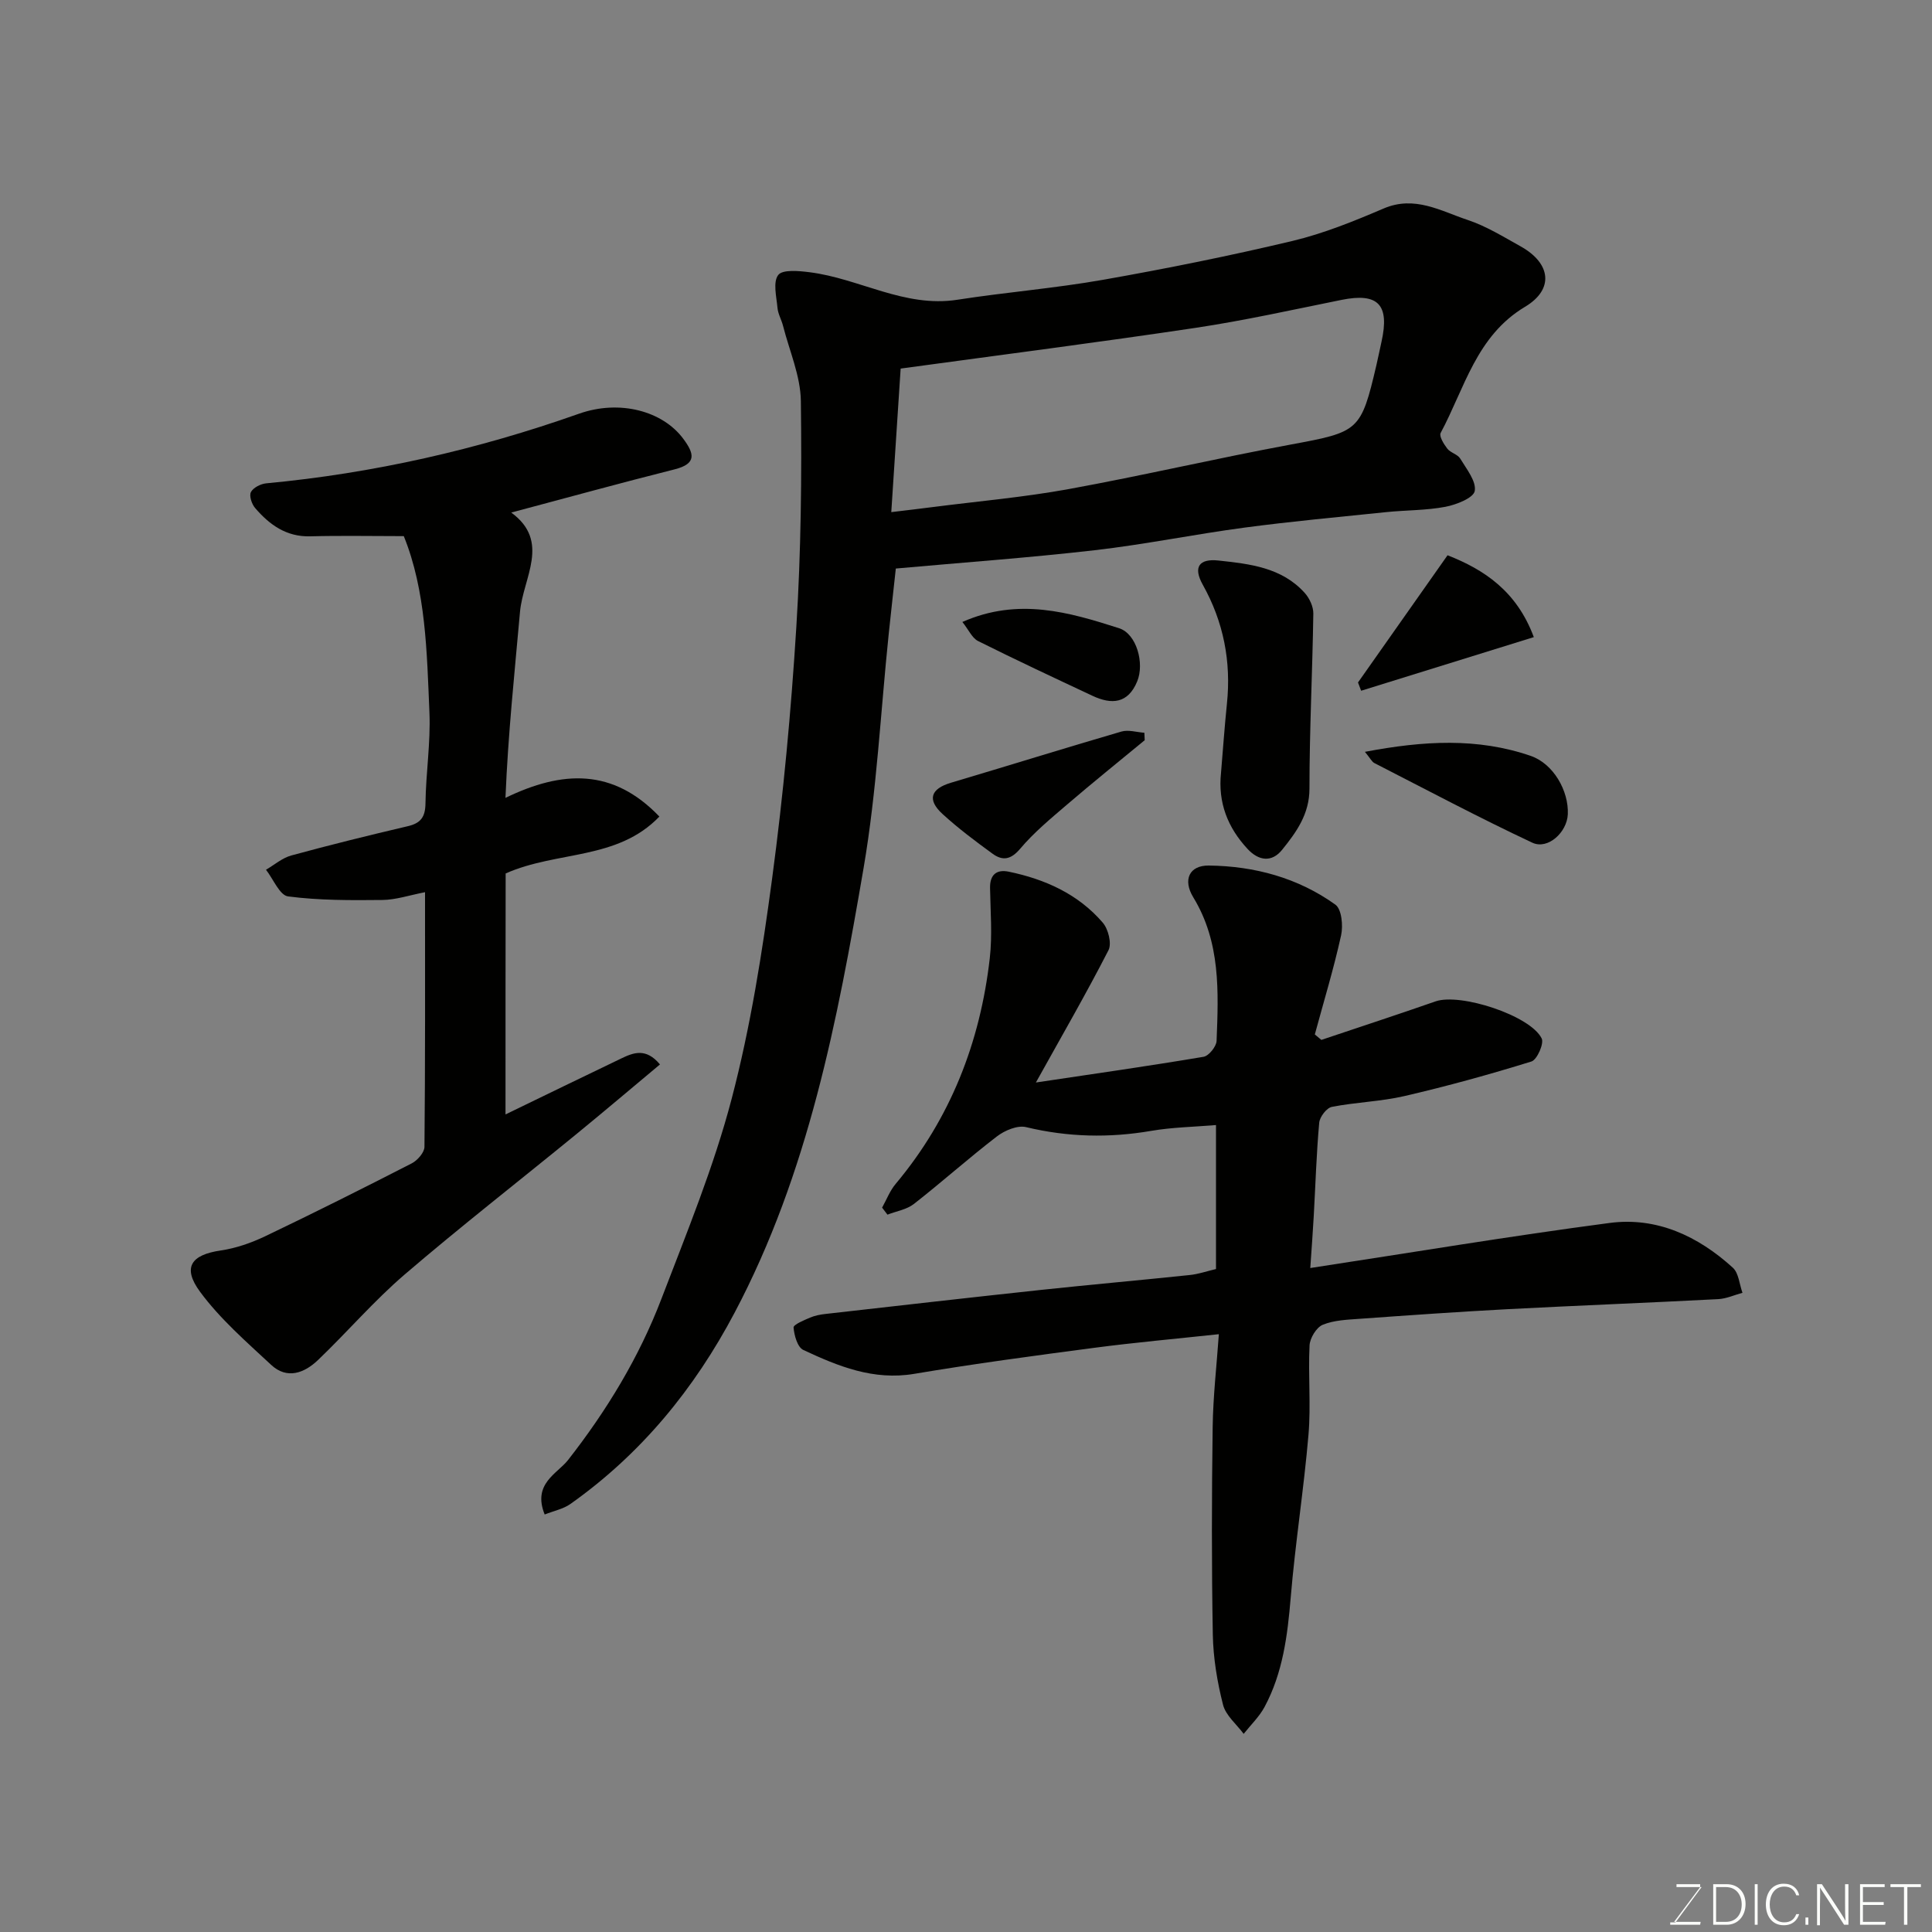 <svg enable-background="new 0 0 400 400" viewBox="0 0 400 400" xmlns="http://www.w3.org/2000/svg"><rect x="0" y="0" width="400" height="400" fill="#808080" stroke="none"/><g fill="#010100"><path d="m112.77 313.56c-2.58-6.4 2.62-8.44 4.84-11.28 8.03-10.27 14.7-21.26 19.33-33.37 5.23-13.67 10.84-27.3 14.54-41.41 3.92-14.94 6.34-30.35 8.39-45.69 2.31-17.24 3.92-34.61 5-51.98.97-15.56 1.14-31.2.94-46.79-.07-5.21-2.37-10.39-3.69-15.58-.32-1.26-1.04-2.46-1.15-3.72-.21-2.32-.97-5.33.15-6.8.89-1.18 4.27-.86 6.47-.58 10.31 1.28 19.67 7.4 30.62 5.7 10.03-1.56 20.18-2.37 30.16-4.13 13.15-2.32 26.26-4.96 39.24-8.05 6.45-1.54 12.72-4.09 18.85-6.71 6.44-2.76 11.84.52 17.41 2.37 3.84 1.28 7.39 3.48 10.96 5.47 6.32 3.52 6.94 8.91.91 12.51-10.09 6.03-12.51 16.87-17.47 26.12-.36.67.66 2.32 1.38 3.25.67.86 2.13 1.16 2.67 2.05 1.3 2.15 3.36 4.7 3.01 6.71-.25 1.44-3.81 2.85-6.09 3.28-4.01.76-8.17.68-12.25 1.1-9.79 1.01-19.6 1.91-29.36 3.21-10.36 1.38-20.63 3.49-31.01 4.68-13.57 1.56-27.21 2.53-41.15 3.79-.45 4.16-.98 8.85-1.47 13.54-1.68 16.16-2.47 32.47-5.2 48.45-5.42 31.64-11.44 63.21-26.71 92.08-8.36 15.82-19.36 29.24-33.99 39.6-1.47 1.04-3.42 1.42-5.33 2.18zm71.76-207.53c3.47-.42 6-.71 8.53-1.04 9.41-1.21 18.88-2.03 28.2-3.73 15.37-2.8 30.6-6.37 45.97-9.22 14.12-2.62 14.53-2.72 17.75-16.49.37-1.58.68-3.18 1.04-4.77 1.73-7.74-.7-10.22-8.28-8.69-10.06 2.03-20.09 4.27-30.23 5.79-19.9 2.98-39.87 5.54-61.04 8.43-.6 9.03-1.25 19.1-1.94 29.72z"/><path d="m182.63 250.03c.92-1.65 1.61-3.5 2.81-4.92 11.35-13.55 17.49-29.3 19.48-46.7.55-4.8.14-9.71.06-14.56-.05-2.78 1.37-3.89 3.86-3.38 7.53 1.56 14.38 4.63 19.47 10.55 1.15 1.33 1.9 4.33 1.19 5.71-4.57 8.92-9.59 17.61-15.03 27.39 12.12-1.81 23.43-3.42 34.7-5.32 1.1-.18 2.66-2.12 2.71-3.29.4-10.21.85-20.42-4.83-29.74-2.2-3.62-.82-6.61 3.21-6.57 9.44.11 18.47 2.53 26.22 8.1 1.3.93 1.62 4.35 1.18 6.35-1.52 6.9-3.59 13.69-5.44 20.52.45.38.9.75 1.35 1.13 7.89-2.65 15.8-5.24 23.66-7.98 5.09-1.77 19.59 2.9 21.96 7.68.52 1.05-.96 4.41-2.12 4.77-8.68 2.69-17.45 5.11-26.3 7.16-4.92 1.14-10.07 1.26-15.03 2.24-1.08.21-2.5 2.07-2.61 3.27-.58 6.41-.77 12.85-1.13 19.28-.18 3.23-.42 6.46-.72 10.81 20.78-3.17 41.33-6.61 61.97-9.33 9.76-1.29 18.32 2.72 25.51 9.26 1.23 1.12 1.36 3.43 2 5.2-1.67.45-3.32 1.22-5.01 1.31-14.53.76-29.06 1.32-43.59 2.08-10.21.54-20.4 1.26-30.6 1.99-2.6.19-5.36.28-7.7 1.24-1.31.54-2.65 2.75-2.73 4.26-.31 6.15.3 12.36-.22 18.48-.96 11.26-2.74 22.45-3.68 33.71-.66 7.89-1.63 15.62-5.42 22.68-1.1 2.04-2.86 3.72-4.32 5.57-1.48-2-3.72-3.81-4.28-6.05-1.2-4.72-2.02-9.65-2.11-14.51-.26-14.32-.23-28.66-.03-42.98.09-6.39.83-12.76 1.28-19.21-9.11.98-17.43 1.72-25.71 2.81-12.47 1.64-24.95 3.31-37.36 5.4-8.44 1.42-15.75-1.57-22.97-4.95-1.2-.56-1.88-3.01-2.01-4.64-.05-.6 2.14-1.51 3.41-2.05 1.02-.44 2.17-.65 3.28-.77 14.82-1.68 29.64-3.37 44.46-4.96 10.28-1.1 20.59-2.01 30.88-3.09 1.76-.18 3.48-.78 5.43-1.24 0-9.78 0-19.53 0-29.81-4.65.39-9.08.46-13.39 1.2-8.73 1.5-17.29 1.31-25.93-.77-1.79-.43-4.44.69-6.05 1.93-5.85 4.49-11.36 9.43-17.17 13.97-1.49 1.17-3.64 1.5-5.48 2.22-.37-.5-.74-.98-1.11-1.45z"/><path d="m104.66 230.73c8.09-3.92 16.01-7.77 23.95-11.58 2.54-1.22 5.12-2.26 8.03 1.23-5.95 4.97-11.67 9.82-17.48 14.57-11.8 9.65-23.83 19.02-35.4 28.94-6.35 5.45-11.85 11.88-17.92 17.69-2.81 2.69-6.4 4.07-9.69 1.01-5.16-4.8-10.59-9.52-14.73-15.14-3.74-5.08-1.82-7.66 4.26-8.55 3.16-.46 6.33-1.57 9.23-2.95 10.19-4.87 20.29-9.94 30.34-15.09 1.18-.61 2.61-2.24 2.63-3.4.17-17.3.12-34.59.12-52.74-3.26.63-6.04 1.58-8.82 1.61-6.52.07-13.1.1-19.54-.74-1.73-.22-3.06-3.59-4.57-5.52 1.74-1.01 3.36-2.44 5.23-2.95 7.99-2.18 16.04-4.17 24.11-6.06 2.72-.63 3.64-1.91 3.68-4.73.08-6.27 1.08-12.55.82-18.79-.53-12.56-.73-25.24-5.31-36.54-6.56 0-12.97-.13-19.38.04-4.96.13-8.43-2.41-11.4-5.86-.7-.81-1.27-2.53-.87-3.3.48-.92 2.02-1.7 3.16-1.81 22.19-2.08 43.73-6.98 64.75-14.41 8.45-2.99 17.35-.56 21.61 5.19 2.24 3.02 2.88 5.15-1.82 6.33-11.13 2.8-22.19 5.85-33.8 8.94 8.2 6 2.44 13.48 1.81 20.57-1.12 12.59-2.46 25.16-3.01 38.5 11.8-5.72 22.26-6.16 31.87 3.87-8.73 9.09-21.19 7.05-31.83 11.78-.03 16.25-.03 32.82-.03 49.89z"/><path d="m252.8 159.99c.4-4.76.73-9.52 1.22-14.27.91-8.76-.7-16.97-5-24.66-2.05-3.67-.74-5.44 3.24-5.01 6.51.7 13.12 1.43 17.87 6.71.99 1.1 1.8 2.84 1.78 4.28-.18 12.08-.8 24.15-.8 36.23 0 5.29-2.71 9.01-5.66 12.67-2.14 2.66-4.85 2.3-7.13-.15-4.15-4.45-6.18-9.64-5.52-15.8z"/><path d="m282.59 155.66c12.17-2.31 23.33-2.95 34.33.84 4.68 1.61 7.89 7.21 7.68 12.09-.17 3.73-4.13 7.39-7.35 5.88-11.04-5.18-21.83-10.92-32.69-16.48-.53-.27-.84-.96-1.97-2.33z"/><path d="m281.16 141.3c6.08-8.63 12.15-17.27 18.54-26.34 7.51 2.95 14.31 7.38 17.86 16.95-12.18 3.78-23.97 7.44-35.75 11.1-.21-.57-.43-1.14-.65-1.71z"/><path d="m237 153.25c-5.39 4.45-10.84 8.83-16.14 13.38-3.36 2.88-6.82 5.74-9.65 9.1-1.94 2.29-3.65 2.52-5.7 1.03-3.56-2.59-7.11-5.25-10.36-8.22-3.26-2.98-2.46-5.23 1.73-6.48 11.78-3.5 23.5-7.16 35.3-10.6 1.44-.42 3.16.14 4.75.25.02.52.05 1.03.07 1.54z"/><path d="m199.25 128.77c11.6-5.12 22.1-2.01 32.43 1.29 3.66 1.17 5.3 7.28 3.77 11-1.91 4.64-5.29 4.86-9.26 3-7.93-3.72-15.87-7.43-23.71-11.35-1.22-.62-1.93-2.31-3.23-3.94z"/></g><path d="m346.9 398 5.4-7.3h-5.2v-.6h4.9v.6l-5.4 7.2h5.5l-.1.6h-6.2v-.5z" fill="#fbfcfa"/><path d="m354.7 390.1h2.8c2.3 0 3.9 1.6 3.9 4.1s-1.6 4.3-3.9 4.3h-2.8zm.6 7.8h2c2.2 0 3.3-1.6 3.3-3.6 0-1.8-1-3.6-3.3-3.6h-2z" fill="#fbfcfa"/><path d="m363.9 390.1v8.4h-.6v-8.4z" fill="#fbfcfa"/><path d="m372.5 396.3c-.4 1.3-1.4 2.3-3.2 2.3-2.4 0-3.7-1.9-3.7-4.3 0-2.3 1.2-4.3 3.7-4.3 1.8 0 2.9 1 3.2 2.4h-.6c-.4-1.1-1.1-1.8-2.5-1.8-2.1 0-3 1.9-3 3.7s.9 3.7 3 3.7c1.4 0 2.1-.7 2.5-1.7z" fill="#fbfcfa"/><path d="m373.8 398.5v-1.5h.6v1.5z" fill="#fbfcfa"/><path d="m376.2 398.5v-8.4h1c1.3 2 4.4 6.6 4.9 7.6-.1-1.2-.1-2.4-.1-3.8v-3.8h.7v8.4h-.9c-1.2-1.9-4.4-6.8-5-7.7.1 1.1 0 2.3 0 3.9v3.9h-.6z" fill="#fbfcfa"/><path d="m390 394.4h-4.3v3.5h4.7l-.1.6h-5.2v-8.4h5.1v.6h-4.5v3.1h4.3z" fill="#fbfcfa"/><path d="m394.2 390.7h-2.8v-.6h6.3v.6h-2.8v7.8h-.7z" fill="#fbfcfa"/></svg>